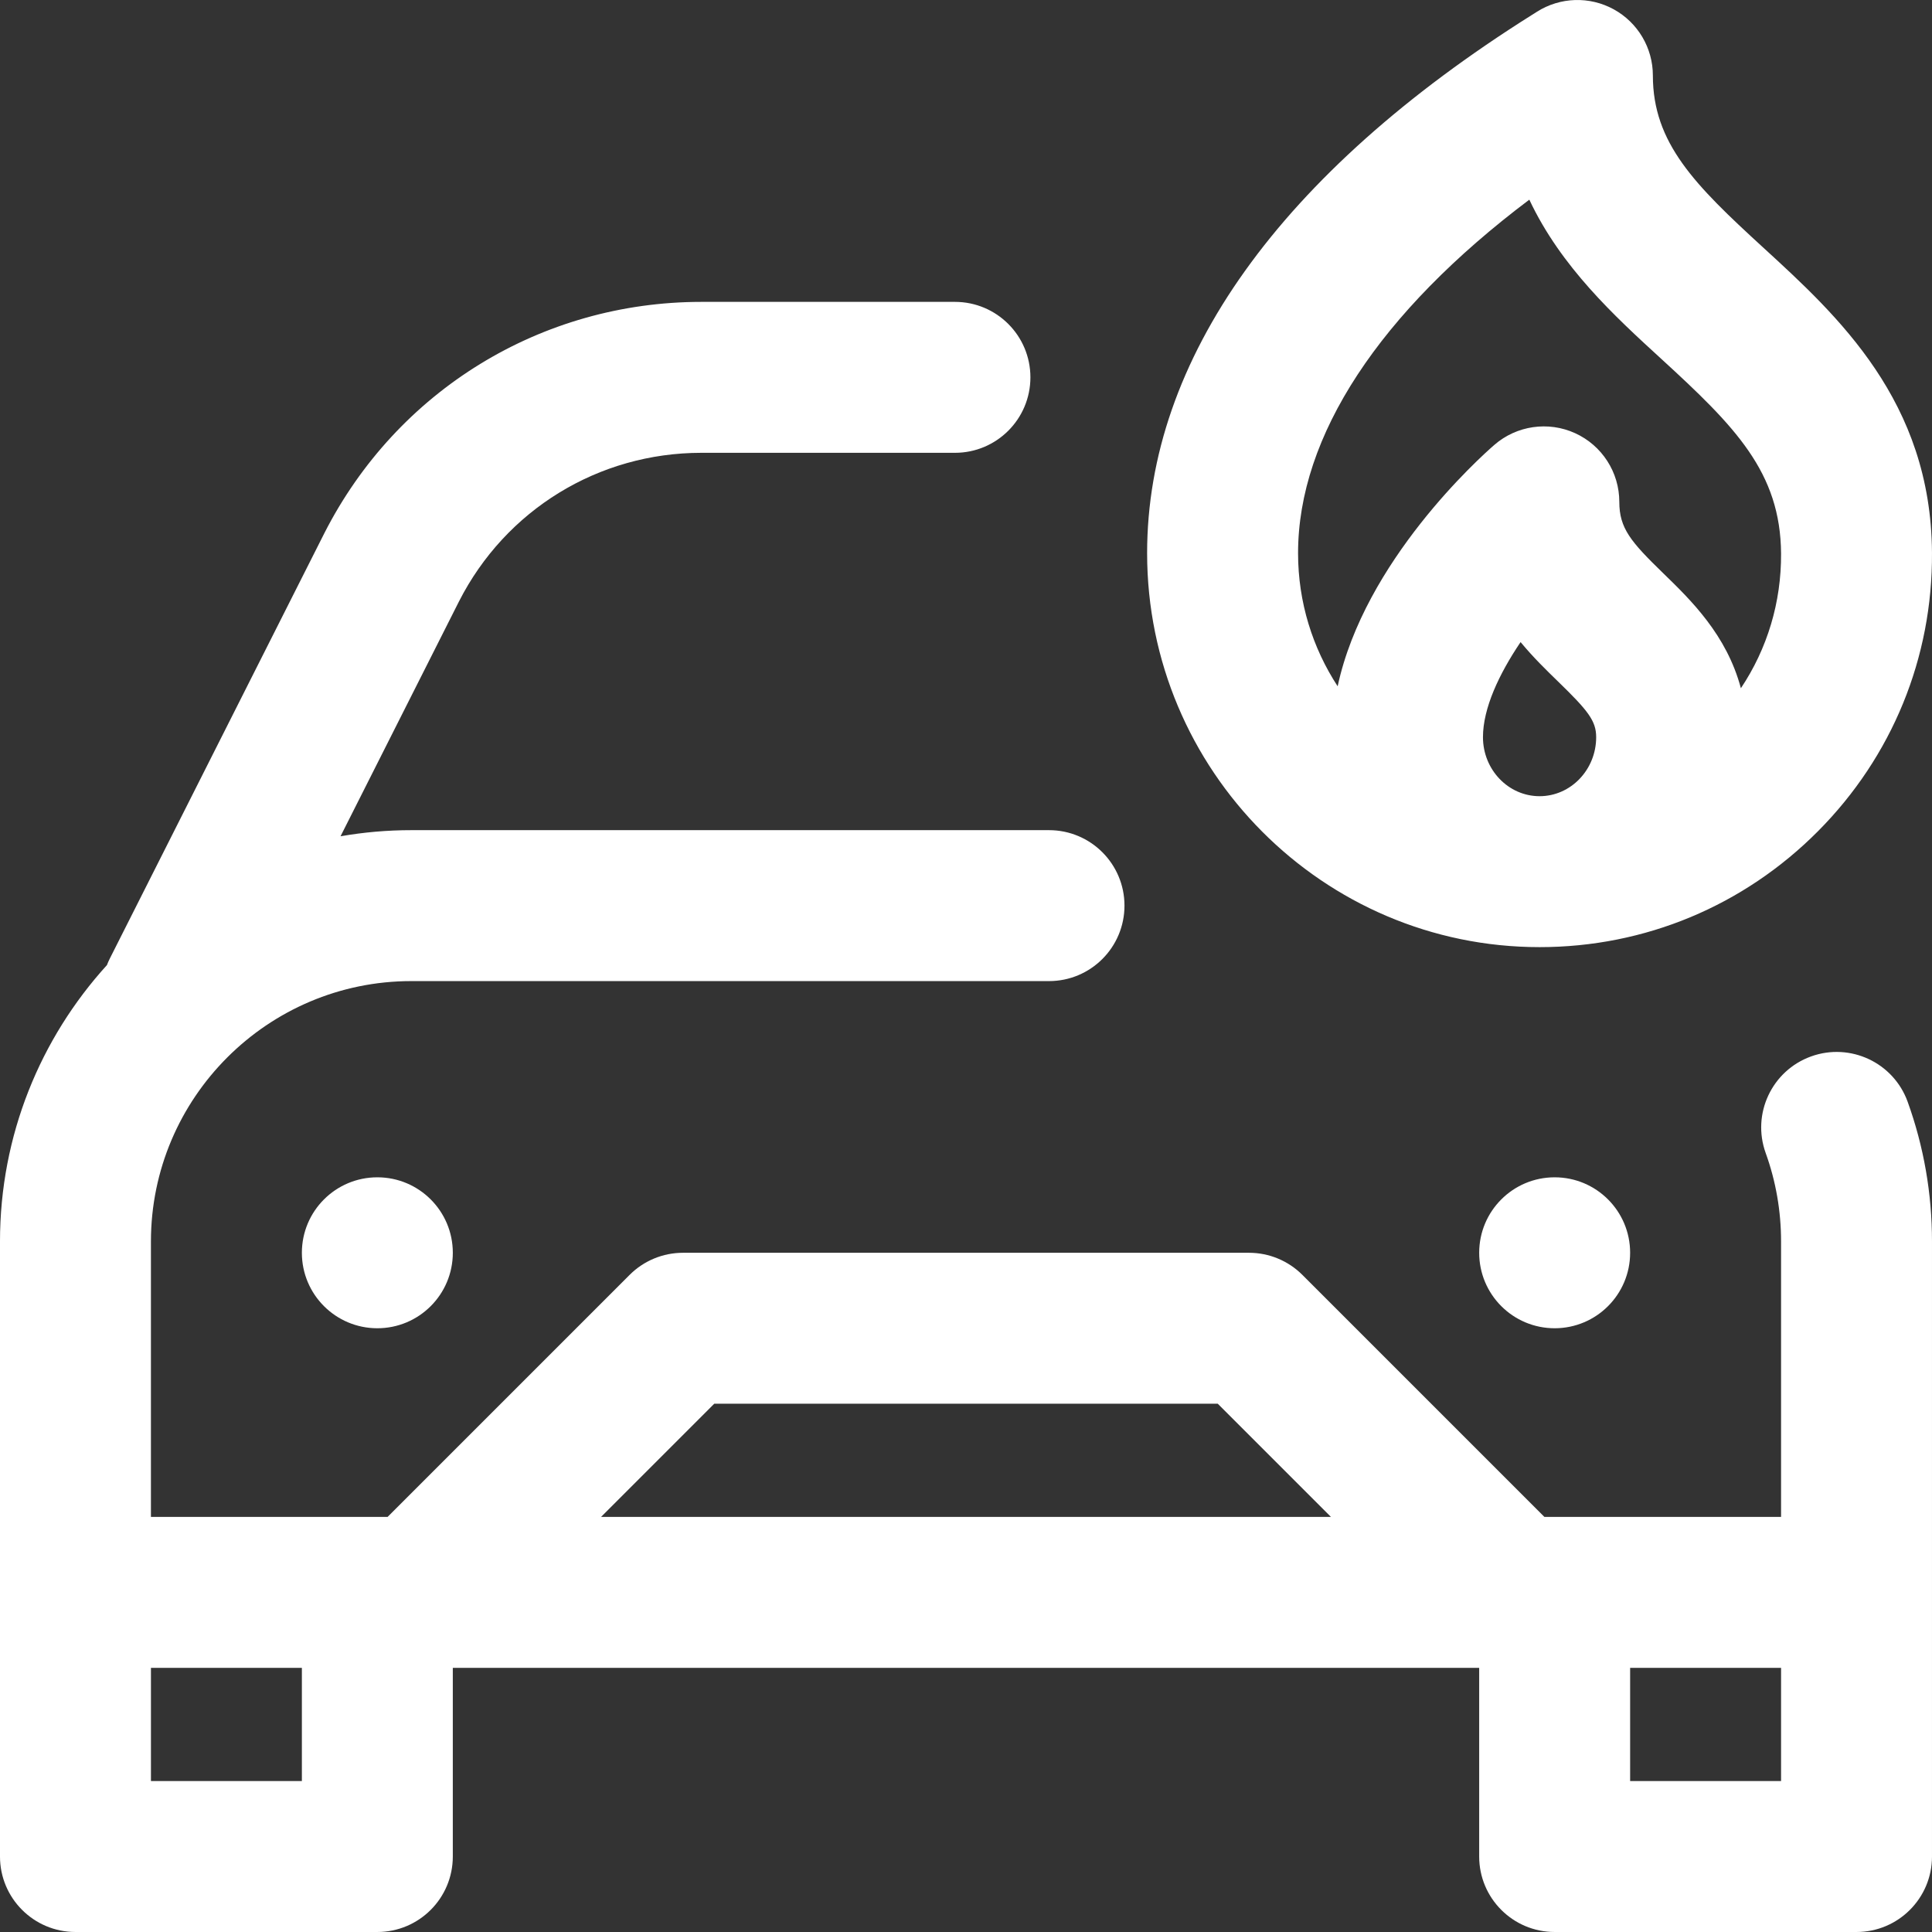 <svg  fill="white" height="512pt" viewBox="0 0 512 512" width="512pt" xmlns="http://www.w3.org/2000/svg"><rect x="0" y="0" width="512" height="512" fill="#333333" stroke="none"/><path d="m505.551 291.988c-3.75-10.391-15.215-15.77-25.602-12.023-10.391 3.754-15.773 15.215-12.023 25.605 2.703 7.488 4.074 15.371 4.074 23.43v73h-62.715l-64.145-64.145c-3.75-3.75-8.836-5.855-14.141-5.855h-150c-5.305 0-10.391 2.105-14.141 5.855l-64.145 64.145h-62.715v-73c0-38.047 30.953-69 69-69h169c11.047 0 20-8.953 20-20s-8.953-20-20-20h-169c-6.395 0-12.656.559-18.754 1.621l31.391-62.234c12.363-24.297 36.98-39.387 64.242-39.387h67.191c11.047 0 20-8.953 20-20s-8.953-20-20-20h-67.191c-42.391 0-80.668 23.469-99.926 61.312l-56.832 112.68c-.297.586-.555 1.176-.785 1.773-17.598 19.363-28.336 45.07-28.336 73.234v163c0 11.047 8.953 20 20 20h80c11.047 0 20-8.953 20-20v-50h272v50c0 11.047 8.953 20 20 20h80c11.047 0 20-8.953 20-20v-163c0-12.703-2.172-25.156-6.449-37.012zm-316.266 80.012h133.43l30 30h-193.43zm-109.285 100h-40v-30h40zm392 0h-40v-30h40zm-60-160c11.047 0 20 8.953 20 20s-8.953 20-20 20-20-8.953-20-20 8.953-20 20-20zm-312 0c11.047 0 20 8.953 20 20s-8.953 20-20 20-20-8.953-20-20 8.953-20 20-20zm308-61c27.898 0 54.105-10.918 73.805-30.738 19.645-19.766 30.367-45.973 30.191-73.789-.25-40.145-24.926-62.734-44.75-80.891-18.117-16.586-29.219-27.664-29.219-45.582 0-7.297-3.973-14.012-10.367-17.527-6.395-3.512-14.191-3.266-20.352.641l-1.379.871c-66.684 41.949-101.93 91.266-101.93 142.613 0 57.566 46.652 104.402 104 104.402zm0-40c-8.27 0-15-7.02-15-15.648 0-7.676 4.277-16.758 9.969-25.191 3.387 4.094 6.91 7.512 9.934 10.449 7.945 7.719 10.098 10.422 10.098 14.742 0 8.629-6.73 15.648-15 15.648zm-2.715-158.086c8.402 17.863 22.656 30.918 34.949 42.172 19.605 17.949 31.629 30.051 31.766 51.637.078 12.871-3.645 25.184-10.648 35.668-3.766-14.141-13.234-23.344-20.582-30.477-8.621-8.371-11.637-11.926-11.637-18.914 0-7.836-4.578-14.949-11.707-18.199-7.129-3.246-15.5-2.035-21.414 3.105-3.887 3.379-34.406 30.805-41.52 63.969-6.625-10.145-10.492-22.262-10.492-35.277 0-31.059 21.559-63.766 61.285-93.684zm0 0"/></svg>